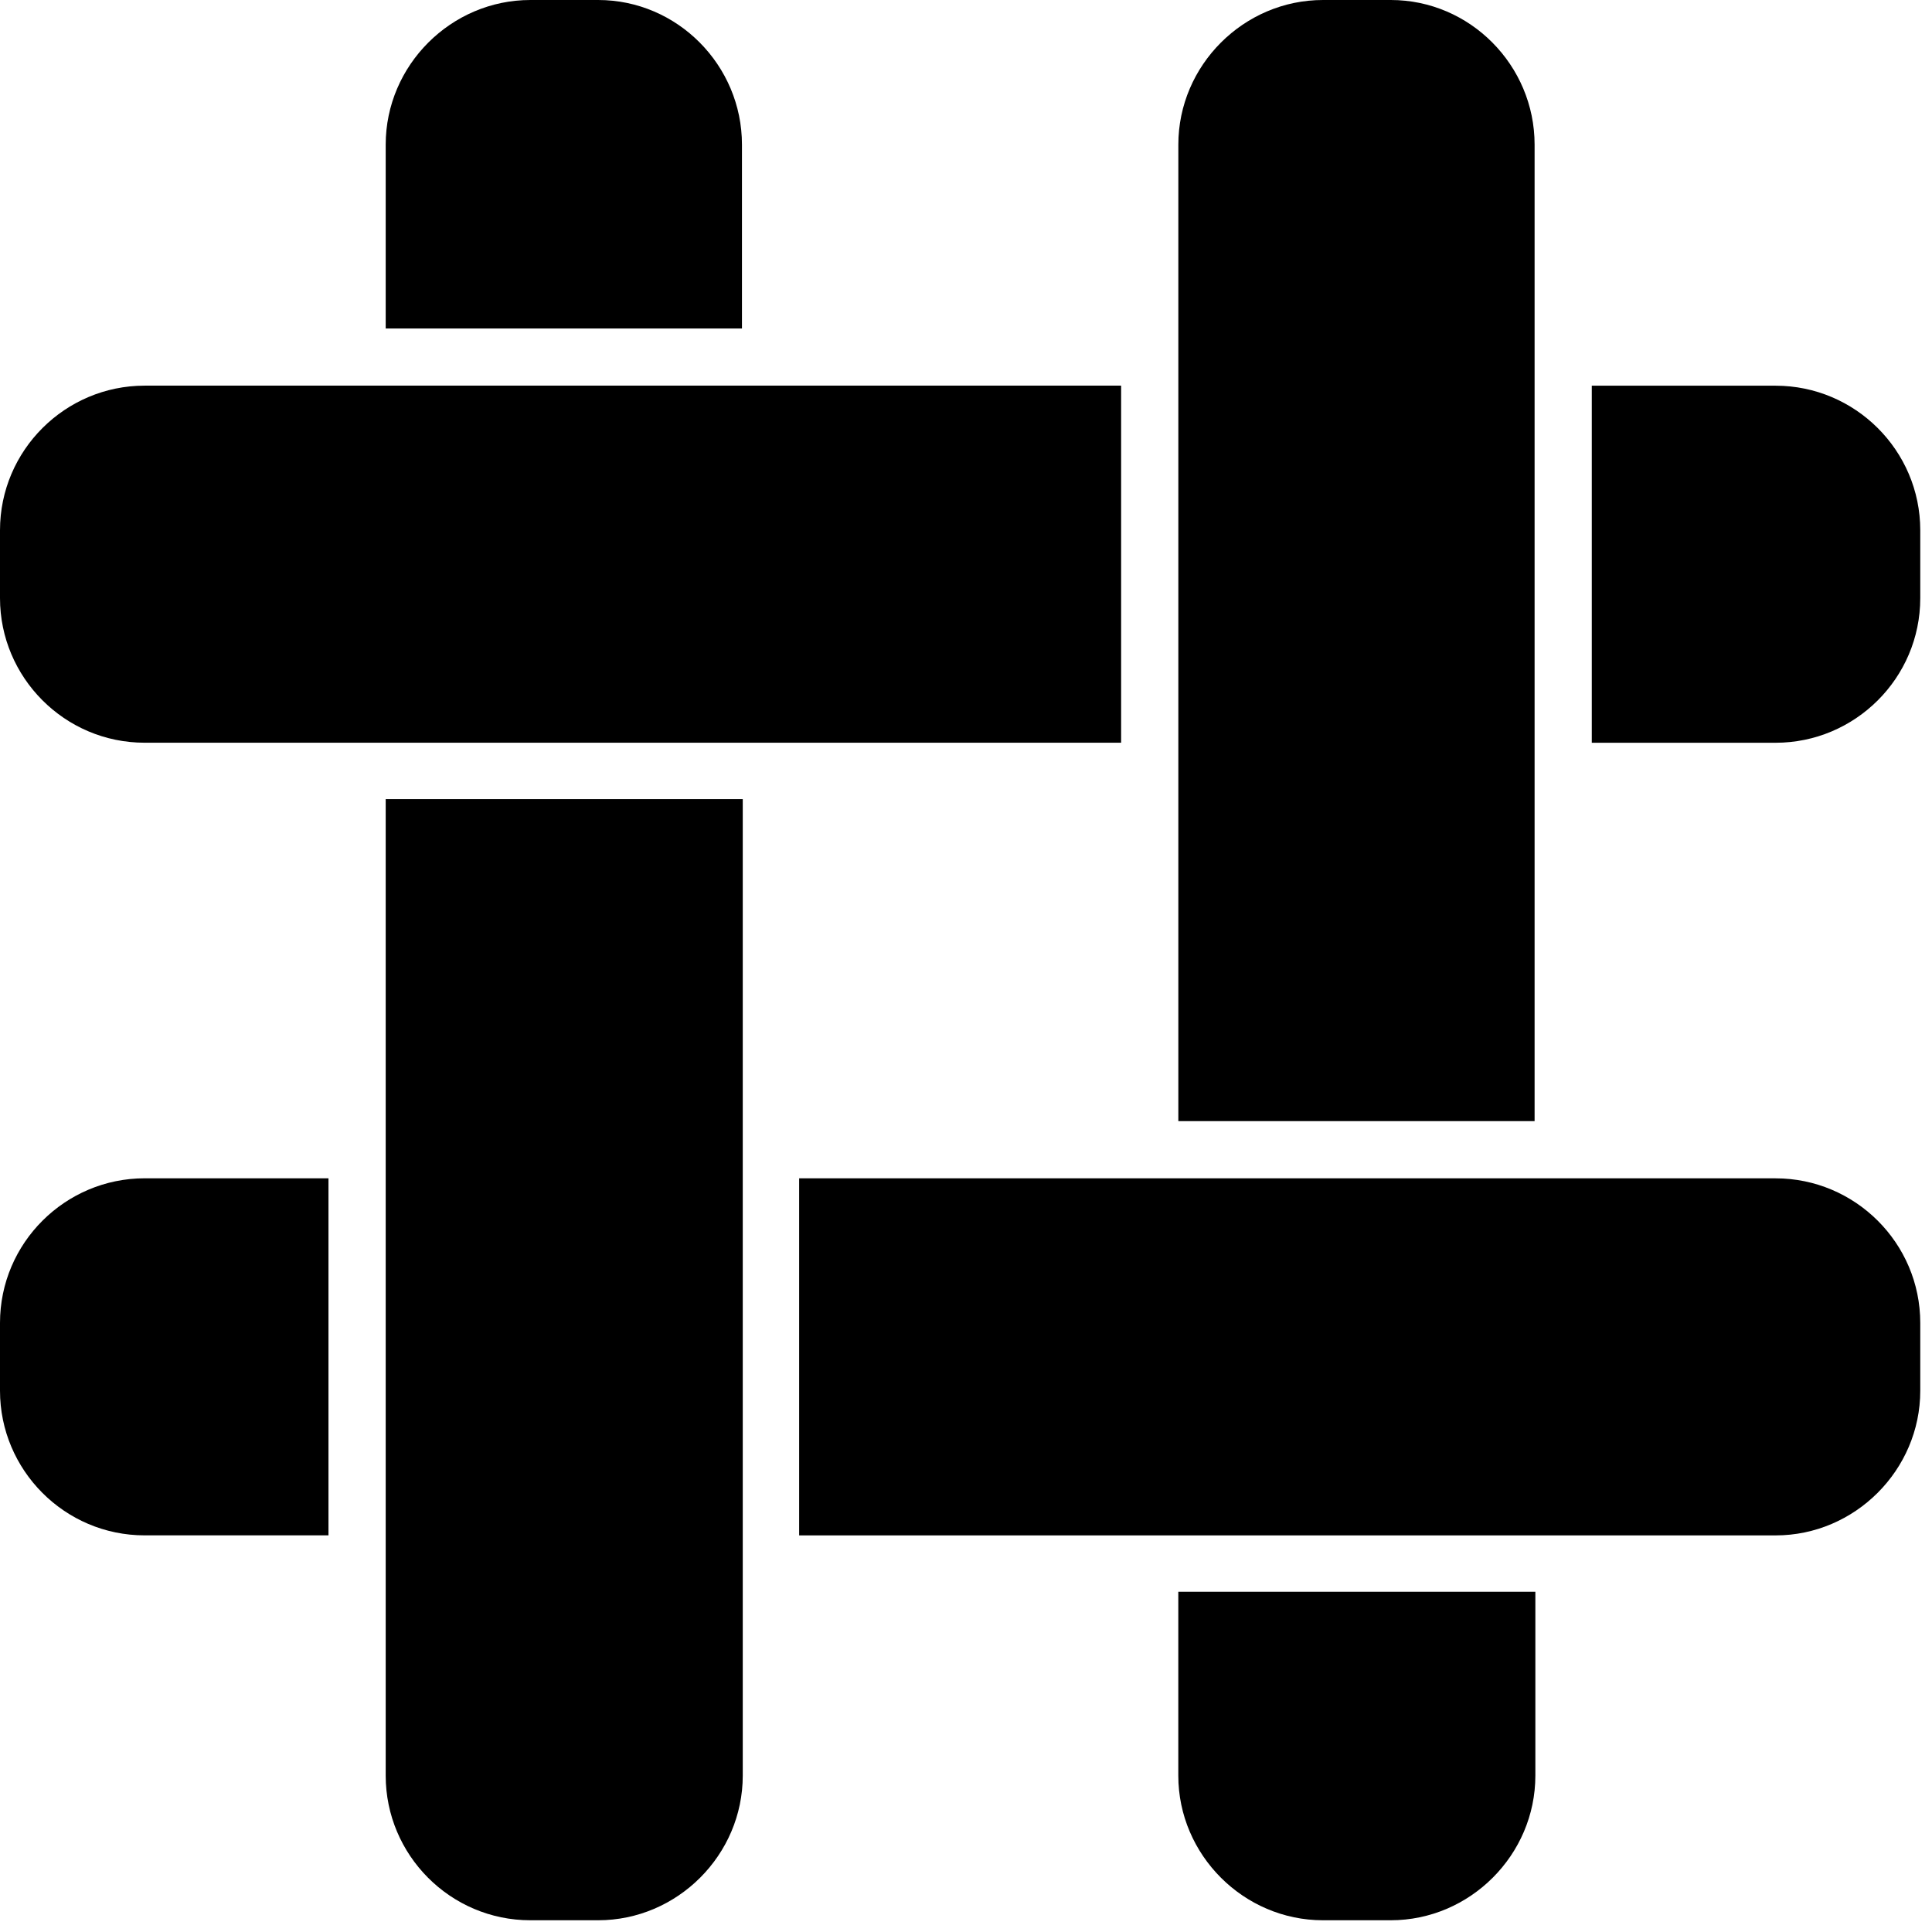 <svg width="160" height="160" viewBox="0 0 160 160" fill="none" xmlns="http://www.w3.org/2000/svg">
<path d="M43.919 0C37.354 0 31.942 5.412 31.942 11.977V27.203H61.446V11.977C61.446 5.412 56.1 0 49.535 0H43.919ZM109.562 0C102.997 0 97.585 5.412 97.585 11.977V92.846H127.089V11.977C127.089 5.412 121.743 0 115.178 0H109.562ZM31.942 66.182V147.05C31.942 153.615 37.288 159.028 43.919 159.028H49.535C56.1 159.028 61.512 153.615 61.512 147.05V66.182H31.942ZM97.582 131.825V147.05C97.582 153.615 102.997 159.028 109.559 159.028H115.175C121.74 159.028 127.152 153.615 127.152 147.05V131.825C127.155 131.825 97.582 131.825 97.582 131.825Z" fill="black"/>
<path d="M11.977 31.938C5.412 31.938 0 37.285 0 43.916V49.532C0 56.096 5.347 61.509 11.977 61.509H92.846V31.938H11.977ZM131.825 31.938V61.512H147.05C153.615 61.512 159.028 56.165 159.028 49.535V43.919C159.028 37.288 153.615 31.942 147.05 31.942H131.825V31.938ZM11.977 97.582C5.412 97.582 0 102.928 0 109.559V115.175C0 121.74 5.347 127.152 11.977 127.152H27.203V97.582H11.977ZM66.182 97.582V127.155H147.05C153.615 127.155 159.028 121.74 159.028 115.178V109.562C159.028 102.931 153.615 97.585 147.05 97.585L66.182 97.582Z" fill="black"/>
</svg>
